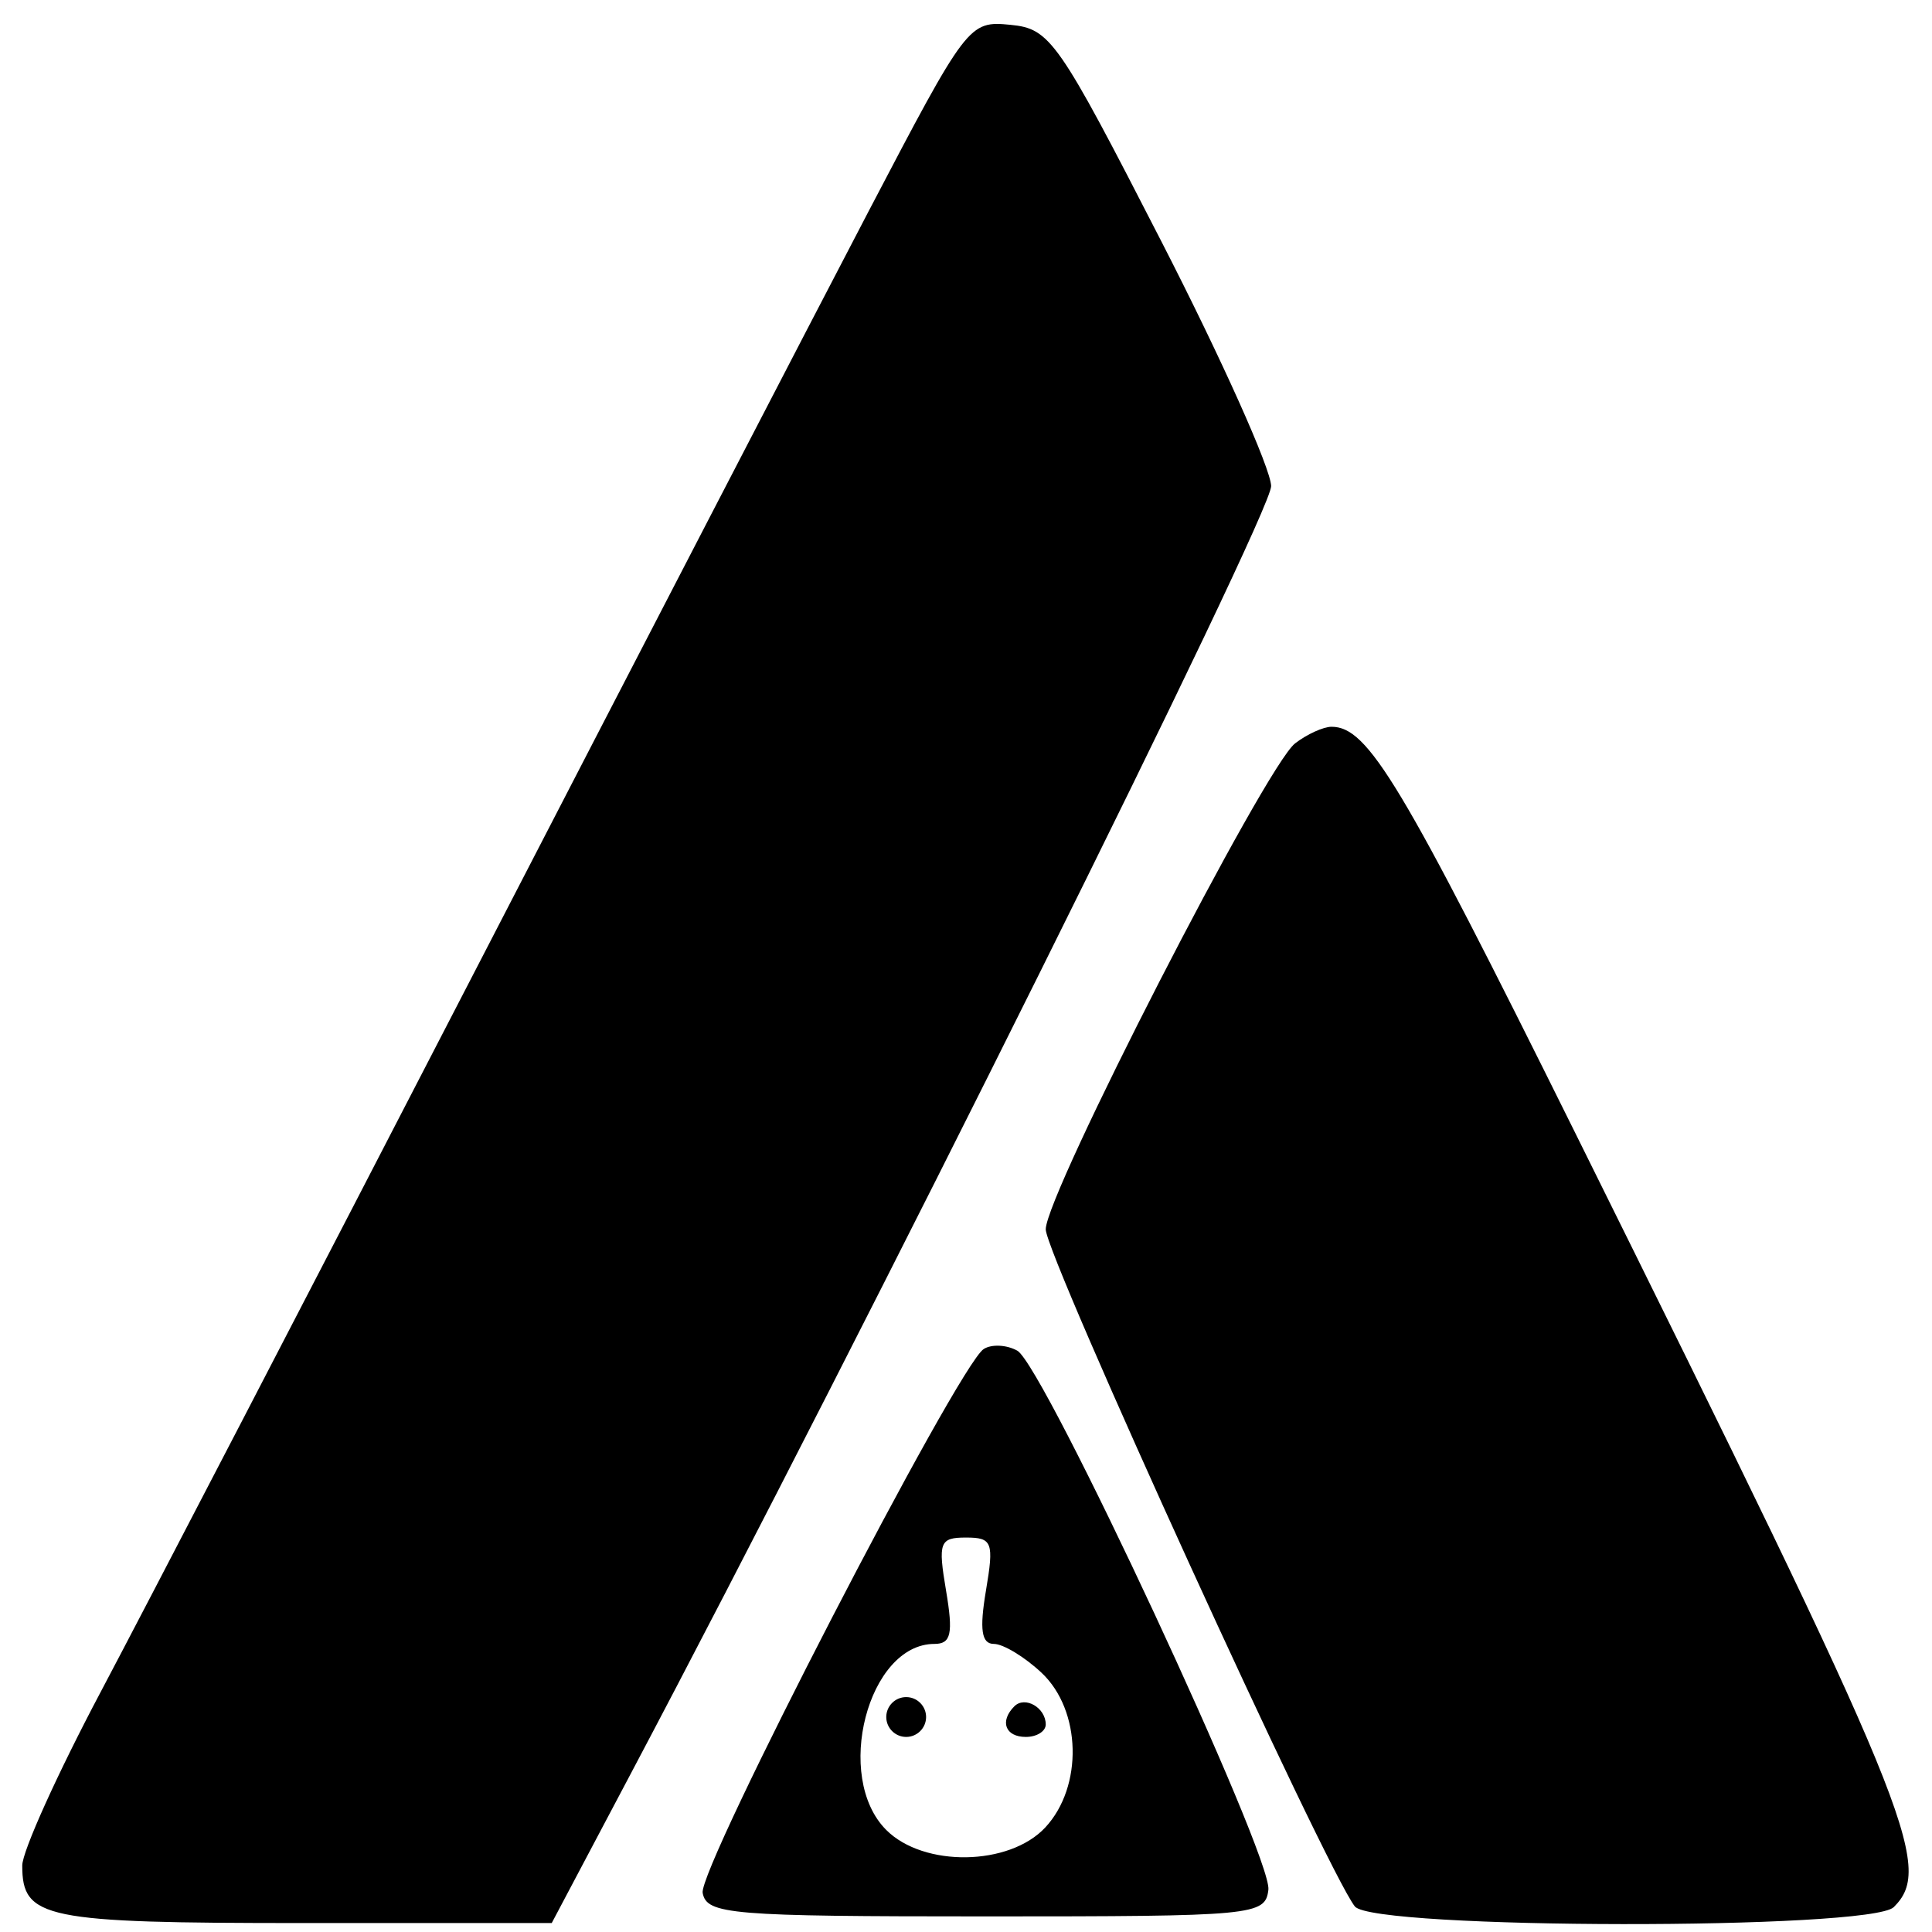 <svg xmlns="http://www.w3.org/2000/svg" xmlns:xlink="http://www.w3.org/1999/xlink" width="200" zoomAndPan="magnify" viewBox="0 0 150 150" height="200" preserveAspectRatio="xMidYMid meet" version="1.0"><path fill="#000000" d="M 67.453 16.375 C 63.207 24.496 49.418 51.109 36.812 75.516 C 24.207 99.922 11.156 125.059 7.812 131.371 C 4.465 137.688 1.727 143.746 1.727 144.84 C 1.727 148.961 3.414 149.305 23.52 149.305 L 42.836 149.305 L 48.98 137.695 C 67.215 103.246 98.73 39.875 98.691 37.738 C 98.664 36.379 94.836 27.836 90.176 18.758 C 82.133 3.074 81.543 2.23 78.445 1.926 C 75.219 1.613 75.086 1.789 67.453 16.375 M 100.551 57.715 C 98.25 59.488 81.191 92.73 81.191 95.445 C 81.191 97.504 102.977 145.223 105.191 148.016 C 106.617 149.812 145.238 149.859 147.035 148.066 C 150.18 144.922 148.367 140.523 122.27 87.898 C 108.785 60.719 106.211 56.426 103.379 56.426 C 102.746 56.426 101.473 57.004 100.551 57.715 M 76.375 104.738 C 74.391 106 54.191 145.09 54.555 146.969 C 54.875 148.637 56.691 148.789 76.562 148.789 C 97.445 148.789 98.23 148.715 98.477 146.723 C 98.801 144.156 81.039 106.016 78.984 104.867 C 78.16 104.406 76.984 104.348 76.375 104.738 M 73.453 123.504 C 74.016 126.844 73.844 127.633 72.551 127.633 C 67.387 127.633 64.707 137.98 68.809 142.078 C 71.715 144.988 78.359 144.883 81.152 141.887 C 84.105 138.715 83.965 132.785 80.867 129.875 C 79.555 128.641 77.887 127.633 77.164 127.633 C 76.203 127.633 76.039 126.523 76.547 123.504 C 77.184 119.738 77.047 119.375 75 119.375 C 72.953 119.375 72.816 119.738 73.453 123.504 M 68.809 133.309 C 68.809 134.16 69.504 134.855 70.355 134.855 C 71.207 134.855 71.902 134.16 71.902 133.309 C 71.902 132.457 71.207 131.762 70.355 131.762 C 69.504 131.762 68.809 132.457 68.809 133.309 M 78.754 132.477 C 77.594 133.637 78.047 134.855 79.645 134.855 C 80.496 134.855 81.191 134.418 81.191 133.887 C 81.191 132.582 79.578 131.652 78.754 132.477 " fill-opacity="1" fill-rule="evenodd"/></svg>